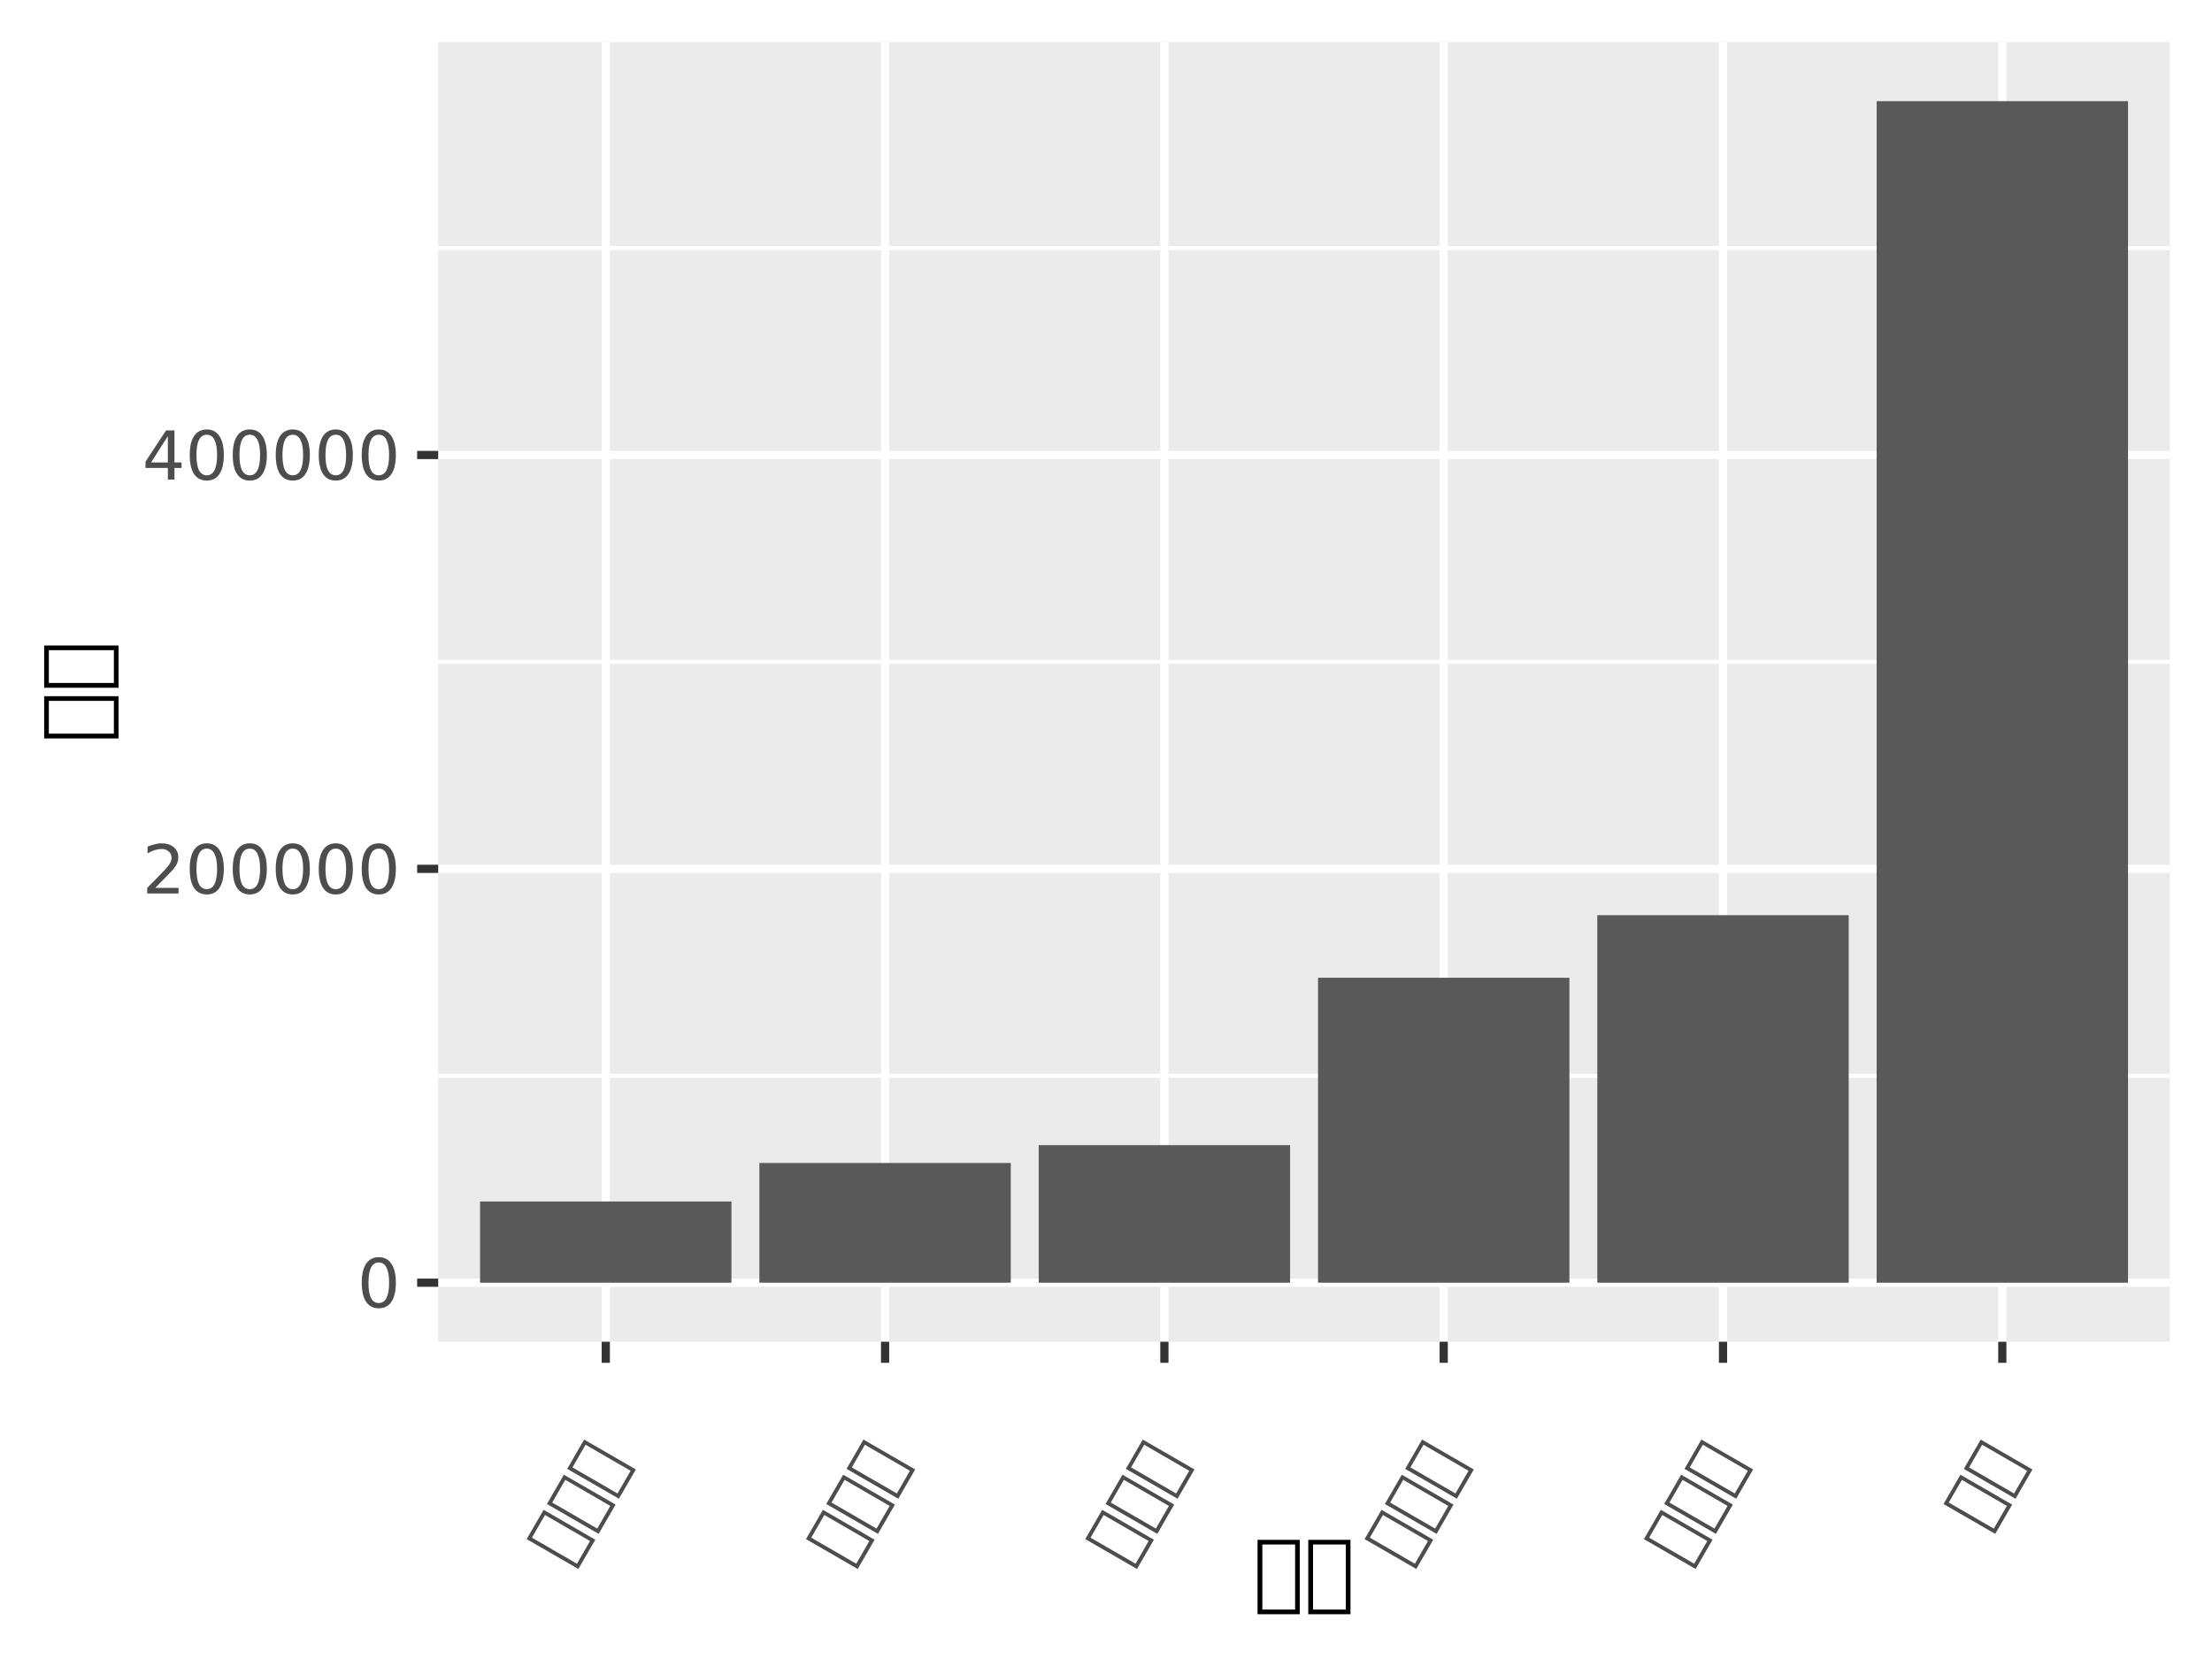 <?xml version="1.0" encoding="UTF-8"?>
<svg xmlns="http://www.w3.org/2000/svg" xmlns:xlink="http://www.w3.org/1999/xlink" width="288pt" height="216pt" viewBox="0 0 288 216" version="1.1">
<defs>
<g>
<symbol overflow="visible" id="glyph0-0">
<path style="stroke:none;" d="M 0.438 1.562 L 0.438 -6.203 L 4.844 -6.203 L 4.844 1.562 Z M 0.938 1.062 L 4.344 1.062 L 4.344 -5.703 L 0.938 -5.703 Z M 0.938 1.062 "/>
</symbol>
<symbol overflow="visible" id="glyph0-1">
<path style="stroke:none;" d="M 2.797 -5.844 C 2.348 -5.844 2.008 -5.617 1.781 -5.172 C 1.562 -4.734 1.453 -4.078 1.453 -3.203 C 1.453 -2.316 1.562 -1.656 1.781 -1.219 C 2.008 -0.781 2.348 -0.562 2.797 -0.562 C 3.242 -0.562 3.578 -0.781 3.797 -1.219 C 4.023 -1.656 4.141 -2.316 4.141 -3.203 C 4.141 -4.078 4.023 -4.734 3.797 -5.172 C 3.578 -5.617 3.242 -5.844 2.797 -5.844 Z M 2.797 -6.531 C 3.516 -6.531 4.062 -6.242 4.438 -5.672 C 4.82 -5.109 5.016 -4.285 5.016 -3.203 C 5.016 -2.117 4.82 -1.289 4.438 -0.719 C 4.062 -0.156 3.516 0.125 2.797 0.125 C 2.078 0.125 1.523 -0.156 1.141 -0.719 C 0.766 -1.289 0.578 -2.117 0.578 -3.203 C 0.578 -4.285 0.766 -5.109 1.141 -5.672 C 1.523 -6.242 2.078 -6.531 2.797 -6.531 Z M 2.797 -6.531 "/>
</symbol>
<symbol overflow="visible" id="glyph0-2">
<path style="stroke:none;" d="M 1.688 -0.734 L 4.719 -0.734 L 4.719 0 L 0.641 0 L 0.641 -0.734 C 0.973 -1.066 1.422 -1.52 1.984 -2.094 C 2.555 -2.676 2.914 -3.051 3.062 -3.219 C 3.344 -3.531 3.535 -3.789 3.641 -4 C 3.754 -4.219 3.812 -4.43 3.812 -4.641 C 3.812 -4.984 3.691 -5.258 3.453 -5.469 C 3.211 -5.688 2.898 -5.797 2.516 -5.797 C 2.242 -5.797 1.957 -5.75 1.656 -5.656 C 1.352 -5.562 1.031 -5.422 0.688 -5.234 L 0.688 -6.109 C 1.039 -6.242 1.367 -6.348 1.672 -6.422 C 1.973 -6.492 2.25 -6.531 2.5 -6.531 C 3.164 -6.531 3.695 -6.363 4.094 -6.031 C 4.488 -5.695 4.688 -5.254 4.688 -4.703 C 4.688 -4.43 4.633 -4.176 4.531 -3.938 C 4.438 -3.707 4.258 -3.43 4 -3.109 C 3.926 -3.023 3.695 -2.785 3.312 -2.391 C 2.926 -1.992 2.383 -1.441 1.688 -0.734 Z M 1.688 -0.734 "/>
</symbol>
<symbol overflow="visible" id="glyph0-3">
<path style="stroke:none;" d="M 3.328 -5.656 L 1.141 -2.234 L 3.328 -2.234 Z M 3.094 -6.406 L 4.188 -6.406 L 4.188 -2.234 L 5.109 -2.234 L 5.109 -1.516 L 4.188 -1.516 L 4.188 0 L 3.328 0 L 3.328 -1.516 L 0.422 -1.516 L 0.422 -2.344 Z M 3.094 -6.406 "/>
</symbol>
<symbol overflow="visible" id="glyph1-0">
<path style="stroke:none;" d="M 1.578 0.406 L -5.156 -3.484 L -2.953 -7.297 L 3.781 -3.406 Z M 1.391 -0.281 L 3.094 -3.234 L -2.766 -6.625 L -4.469 -3.672 Z M 1.391 -0.281 "/>
</symbol>
<symbol overflow="visible" id="glyph1-1">
<path style="stroke:none;" d="M 1.578 0.406 L -5.156 -3.484 L -2.953 -7.297 L 3.781 -3.406 Z M 1.391 -0.281 L 3.094 -3.234 L -2.766 -6.625 L -4.469 -3.672 Z M 1.391 -0.281 "/>
</symbol>
<symbol overflow="visible" id="glyph2-0">
<path style="stroke:none;" d="M 0.547 1.938 L 0.547 -7.75 L 6.047 -7.75 L 6.047 1.938 Z M 1.172 1.328 L 5.438 1.328 L 5.438 -7.141 L 1.172 -7.141 Z M 1.172 1.328 "/>
</symbol>
<symbol overflow="visible" id="glyph2-1">
<path style="stroke:none;" d="M 0.547 1.938 L 0.547 -7.75 L 6.047 -7.75 L 6.047 1.938 Z M 1.172 1.328 L 5.438 1.328 L 5.438 -7.141 L 1.172 -7.141 Z M 1.172 1.328 "/>
</symbol>
<symbol overflow="visible" id="glyph3-0">
<path style="stroke:none;" d="M 1.938 -0.547 L -7.75 -0.547 L -7.75 -6.047 L 1.938 -6.047 Z M 1.328 -1.172 L 1.328 -5.438 L -7.141 -5.438 L -7.141 -1.172 Z M 1.328 -1.172 "/>
</symbol>
<symbol overflow="visible" id="glyph3-1">
<path style="stroke:none;" d="M 1.938 -0.547 L -7.75 -0.547 L -7.75 -6.047 L 1.938 -6.047 Z M 1.328 -1.172 L 1.328 -5.438 L -7.141 -5.438 L -7.141 -1.172 Z M 1.328 -1.172 "/>
</symbol>
</g>
<clipPath id="clip1">
  <path d="M 57.051 5.48 L 282.52 5.48 L 282.52 174.699 L 57.051 174.699 Z M 57.051 5.48 "/>
</clipPath>
<clipPath id="clip2">
  <path d="M 57.051 139 L 282.52 139 L 282.52 141 L 57.051 141 Z M 57.051 139 "/>
</clipPath>
<clipPath id="clip3">
  <path d="M 57.051 85 L 282.52 85 L 282.52 87 L 57.051 87 Z M 57.051 85 "/>
</clipPath>
<clipPath id="clip4">
  <path d="M 57.051 32 L 282.52 32 L 282.52 33 L 57.051 33 Z M 57.051 32 "/>
</clipPath>
<clipPath id="clip5">
  <path d="M 57.051 166 L 282.52 166 L 282.52 168 L 57.051 168 Z M 57.051 166 "/>
</clipPath>
<clipPath id="clip6">
  <path d="M 57.051 112 L 282.52 112 L 282.52 114 L 57.051 114 Z M 57.051 112 "/>
</clipPath>
<clipPath id="clip7">
  <path d="M 57.051 58 L 282.52 58 L 282.52 60 L 57.051 60 Z M 57.051 58 "/>
</clipPath>
<clipPath id="clip8">
  <path d="M 78 5.48 L 80 5.48 L 80 174.699 L 78 174.699 Z M 78 5.48 "/>
</clipPath>
<clipPath id="clip9">
  <path d="M 114 5.48 L 116 5.48 L 116 174.699 L 114 174.699 Z M 114 5.48 "/>
</clipPath>
<clipPath id="clip10">
  <path d="M 151 5.48 L 153 5.48 L 153 174.699 L 151 174.699 Z M 151 5.48 "/>
</clipPath>
<clipPath id="clip11">
  <path d="M 187 5.48 L 189 5.48 L 189 174.699 L 187 174.699 Z M 187 5.48 "/>
</clipPath>
<clipPath id="clip12">
  <path d="M 223 5.48 L 225 5.48 L 225 174.699 L 223 174.699 Z M 223 5.48 "/>
</clipPath>
<clipPath id="clip13">
  <path d="M 260 5.48 L 262 5.48 L 262 174.699 L 260 174.699 Z M 260 5.48 "/>
</clipPath>
</defs>
<g id="surface24">
<rect x="0" y="0" width="288" height="216" style="fill:rgb(100%,100%,100%);fill-opacity:1;stroke:none;"/>
<rect x="0" y="0" width="288" height="216" style="fill:rgb(100%,100%,100%);fill-opacity:1;stroke:none;"/>
<path style="fill:none;stroke-width:1.067;stroke-linecap:round;stroke-linejoin:round;stroke:rgb(100%,100%,100%);stroke-opacity:1;stroke-miterlimit:10;" d="M 0 216 L 288 216 L 288 0 L 0 0 Z M 0 216 "/>
<g clip-path="url(#clip1)" clip-rule="nonzero">
<path style=" stroke:none;fill-rule:nonzero;fill:rgb(92.157%,92.157%,92.157%);fill-opacity:1;" d="M 57.051 174.699 L 282.52 174.699 L 282.52 5.48 L 57.051 5.48 Z M 57.051 174.699 "/>
</g>
<g clip-path="url(#clip2)" clip-rule="nonzero">
<path style="fill:none;stroke-width:0.533;stroke-linecap:butt;stroke-linejoin:round;stroke:rgb(100%,100%,100%);stroke-opacity:1;stroke-miterlimit:10;" d="M 57.051 140.066 L 282.52 140.066 "/>
</g>
<g clip-path="url(#clip3)" clip-rule="nonzero">
<path style="fill:none;stroke-width:0.533;stroke-linecap:butt;stroke-linejoin:round;stroke:rgb(100%,100%,100%);stroke-opacity:1;stroke-miterlimit:10;" d="M 57.051 86.18 L 282.52 86.18 "/>
</g>
<g clip-path="url(#clip4)" clip-rule="nonzero">
<path style="fill:none;stroke-width:0.533;stroke-linecap:butt;stroke-linejoin:round;stroke:rgb(100%,100%,100%);stroke-opacity:1;stroke-miterlimit:10;" d="M 57.051 32.297 L 282.52 32.297 "/>
</g>
<g clip-path="url(#clip5)" clip-rule="nonzero">
<path style="fill:none;stroke-width:1.067;stroke-linecap:butt;stroke-linejoin:round;stroke:rgb(100%,100%,100%);stroke-opacity:1;stroke-miterlimit:10;" d="M 57.051 167.008 L 282.52 167.008 "/>
</g>
<g clip-path="url(#clip6)" clip-rule="nonzero">
<path style="fill:none;stroke-width:1.067;stroke-linecap:butt;stroke-linejoin:round;stroke:rgb(100%,100%,100%);stroke-opacity:1;stroke-miterlimit:10;" d="M 57.051 113.121 L 282.52 113.121 "/>
</g>
<g clip-path="url(#clip7)" clip-rule="nonzero">
<path style="fill:none;stroke-width:1.067;stroke-linecap:butt;stroke-linejoin:round;stroke:rgb(100%,100%,100%);stroke-opacity:1;stroke-miterlimit:10;" d="M 57.051 59.238 L 282.52 59.238 "/>
</g>
<g clip-path="url(#clip8)" clip-rule="nonzero">
<path style="fill:none;stroke-width:1.067;stroke-linecap:butt;stroke-linejoin:round;stroke:rgb(100%,100%,100%);stroke-opacity:1;stroke-miterlimit:10;" d="M 78.871 174.699 L 78.871 5.48 "/>
</g>
<g clip-path="url(#clip9)" clip-rule="nonzero">
<path style="fill:none;stroke-width:1.067;stroke-linecap:butt;stroke-linejoin:round;stroke:rgb(100%,100%,100%);stroke-opacity:1;stroke-miterlimit:10;" d="M 115.238 174.699 L 115.238 5.48 "/>
</g>
<g clip-path="url(#clip10)" clip-rule="nonzero">
<path style="fill:none;stroke-width:1.067;stroke-linecap:butt;stroke-linejoin:round;stroke:rgb(100%,100%,100%);stroke-opacity:1;stroke-miterlimit:10;" d="M 151.602 174.699 L 151.602 5.48 "/>
</g>
<g clip-path="url(#clip11)" clip-rule="nonzero">
<path style="fill:none;stroke-width:1.067;stroke-linecap:butt;stroke-linejoin:round;stroke:rgb(100%,100%,100%);stroke-opacity:1;stroke-miterlimit:10;" d="M 187.969 174.699 L 187.969 5.48 "/>
</g>
<g clip-path="url(#clip12)" clip-rule="nonzero">
<path style="fill:none;stroke-width:1.067;stroke-linecap:butt;stroke-linejoin:round;stroke:rgb(100%,100%,100%);stroke-opacity:1;stroke-miterlimit:10;" d="M 224.336 174.699 L 224.336 5.48 "/>
</g>
<g clip-path="url(#clip13)" clip-rule="nonzero">
<path style="fill:none;stroke-width:1.067;stroke-linecap:butt;stroke-linejoin:round;stroke:rgb(100%,100%,100%);stroke-opacity:1;stroke-miterlimit:10;" d="M 260.699 174.699 L 260.699 5.48 "/>
</g>
<path style=" stroke:none;fill-rule:nonzero;fill:rgb(34.902%,34.902%,34.902%);fill-opacity:1;" d="M 135.238 167.008 L 167.969 167.008 L 167.969 149.094 L 135.238 149.094 Z M 135.238 167.008 "/>
<path style=" stroke:none;fill-rule:nonzero;fill:rgb(34.902%,34.902%,34.902%);fill-opacity:1;" d="M 207.969 167.008 L 240.699 167.008 L 240.699 119.156 L 207.969 119.156 Z M 207.969 167.008 "/>
<path style=" stroke:none;fill-rule:nonzero;fill:rgb(34.902%,34.902%,34.902%);fill-opacity:1;" d="M 62.504 167.008 L 95.234 167.008 L 95.234 156.434 L 62.504 156.434 Z M 62.504 167.008 "/>
<path style=" stroke:none;fill-rule:nonzero;fill:rgb(34.902%,34.902%,34.902%);fill-opacity:1;" d="M 171.605 167.008 L 204.336 167.008 L 204.336 127.301 L 171.605 127.301 Z M 171.605 167.008 "/>
<path style=" stroke:none;fill-rule:nonzero;fill:rgb(34.902%,34.902%,34.902%);fill-opacity:1;" d="M 244.336 167.008 L 277.066 167.008 L 277.066 13.172 L 244.336 13.172 Z M 244.336 167.008 "/>
<path style=" stroke:none;fill-rule:nonzero;fill:rgb(34.902%,34.902%,34.902%);fill-opacity:1;" d="M 98.871 167.008 L 131.602 167.008 L 131.602 151.418 L 98.871 151.418 Z M 98.871 167.008 "/>
<g style="fill:rgb(30.196%,30.196%,30.196%);fill-opacity:1;">
  <use xlink:href="#glyph0-1" x="46.523" y="170.215"/>
</g>
<g style="fill:rgb(30.196%,30.196%,30.196%);fill-opacity:1;">
  <use xlink:href="#glyph0-2" x="18.527" y="116.332"/>
  <use xlink:href="#glyph0-1" x="24.126" y="116.332"/>
  <use xlink:href="#glyph0-1" x="29.725" y="116.332"/>
  <use xlink:href="#glyph0-1" x="35.324" y="116.332"/>
  <use xlink:href="#glyph0-1" x="40.923" y="116.332"/>
  <use xlink:href="#glyph0-1" x="46.521" y="116.332"/>
</g>
<g style="fill:rgb(30.196%,30.196%,30.196%);fill-opacity:1;">
  <use xlink:href="#glyph0-3" x="18.527" y="62.445"/>
  <use xlink:href="#glyph0-1" x="24.126" y="62.445"/>
  <use xlink:href="#glyph0-1" x="29.725" y="62.445"/>
  <use xlink:href="#glyph0-1" x="35.324" y="62.445"/>
  <use xlink:href="#glyph0-1" x="40.923" y="62.445"/>
  <use xlink:href="#glyph0-1" x="46.521" y="62.445"/>
</g>
<path style="fill:none;stroke-width:1.067;stroke-linecap:butt;stroke-linejoin:round;stroke:rgb(20%,20%,20%);stroke-opacity:1;stroke-miterlimit:10;" d="M 54.312 167.008 L 57.051 167.008 "/>
<path style="fill:none;stroke-width:1.067;stroke-linecap:butt;stroke-linejoin:round;stroke:rgb(20%,20%,20%);stroke-opacity:1;stroke-miterlimit:10;" d="M 54.312 113.121 L 57.051 113.121 "/>
<path style="fill:none;stroke-width:1.067;stroke-linecap:butt;stroke-linejoin:round;stroke:rgb(20%,20%,20%);stroke-opacity:1;stroke-miterlimit:10;" d="M 54.312 59.238 L 57.051 59.238 "/>
<path style="fill:none;stroke-width:1.067;stroke-linecap:butt;stroke-linejoin:round;stroke:rgb(20%,20%,20%);stroke-opacity:1;stroke-miterlimit:10;" d="M 78.871 177.438 L 78.871 174.699 "/>
<path style="fill:none;stroke-width:1.067;stroke-linecap:butt;stroke-linejoin:round;stroke:rgb(20%,20%,20%);stroke-opacity:1;stroke-miterlimit:10;" d="M 115.238 177.438 L 115.238 174.699 "/>
<path style="fill:none;stroke-width:1.067;stroke-linecap:butt;stroke-linejoin:round;stroke:rgb(20%,20%,20%);stroke-opacity:1;stroke-miterlimit:10;" d="M 151.602 177.438 L 151.602 174.699 "/>
<path style="fill:none;stroke-width:1.067;stroke-linecap:butt;stroke-linejoin:round;stroke:rgb(20%,20%,20%);stroke-opacity:1;stroke-miterlimit:10;" d="M 187.969 177.438 L 187.969 174.699 "/>
<path style="fill:none;stroke-width:1.067;stroke-linecap:butt;stroke-linejoin:round;stroke:rgb(20%,20%,20%);stroke-opacity:1;stroke-miterlimit:10;" d="M 224.336 177.438 L 224.336 174.699 "/>
<path style="fill:none;stroke-width:1.067;stroke-linecap:butt;stroke-linejoin:round;stroke:rgb(20%,20%,20%);stroke-opacity:1;stroke-miterlimit:10;" d="M 260.699 177.438 L 260.699 174.699 "/>
<g style="fill:rgb(30.196%,30.196%,30.196%);fill-opacity:1;">
  <use xlink:href="#glyph1-1" x="73.727" y="203.875"/>
  <use xlink:href="#glyph1-1" x="76.367" y="199.302"/>
  <use xlink:href="#glyph1-1" x="79.007" y="194.728"/>
</g>
<g style="fill:rgb(30.196%,30.196%,30.196%);fill-opacity:1;">
  <use xlink:href="#glyph1-1" x="110.094" y="203.875"/>
  <use xlink:href="#glyph1-1" x="112.734" y="199.302"/>
  <use xlink:href="#glyph1-1" x="115.375" y="194.728"/>
</g>
<g style="fill:rgb(30.196%,30.196%,30.196%);fill-opacity:1;">
  <use xlink:href="#glyph1-1" x="146.457" y="203.875"/>
  <use xlink:href="#glyph1-1" x="149.097" y="199.302"/>
  <use xlink:href="#glyph1-1" x="151.738" y="194.728"/>
</g>
<g style="fill:rgb(30.196%,30.196%,30.196%);fill-opacity:1;">
  <use xlink:href="#glyph1-1" x="182.824" y="203.875"/>
  <use xlink:href="#glyph1-1" x="185.465" y="199.302"/>
  <use xlink:href="#glyph1-1" x="188.105" y="194.728"/>
</g>
<g style="fill:rgb(30.196%,30.196%,30.196%);fill-opacity:1;">
  <use xlink:href="#glyph1-1" x="219.191" y="203.875"/>
  <use xlink:href="#glyph1-1" x="221.832" y="199.302"/>
  <use xlink:href="#glyph1-1" x="224.472" y="194.728"/>
</g>
<g style="fill:rgb(30.196%,30.196%,30.196%);fill-opacity:1;">
  <use xlink:href="#glyph1-1" x="258.199" y="199.305"/>
  <use xlink:href="#glyph1-1" x="260.84" y="194.731"/>
</g>
<g style="fill:rgb(0%,0%,0%);fill-opacity:1;">
  <use xlink:href="#glyph2-1" x="163.184" y="208.234"/>
  <use xlink:href="#glyph2-1" x="169.785" y="208.234"/>
</g>
<g style="fill:rgb(0%,0%,0%);fill-opacity:1;">
  <use xlink:href="#glyph3-1" x="13.5" y="96.691"/>
  <use xlink:href="#glyph3-1" x="13.5" y="90.09"/>
</g>
</g>
</svg>
